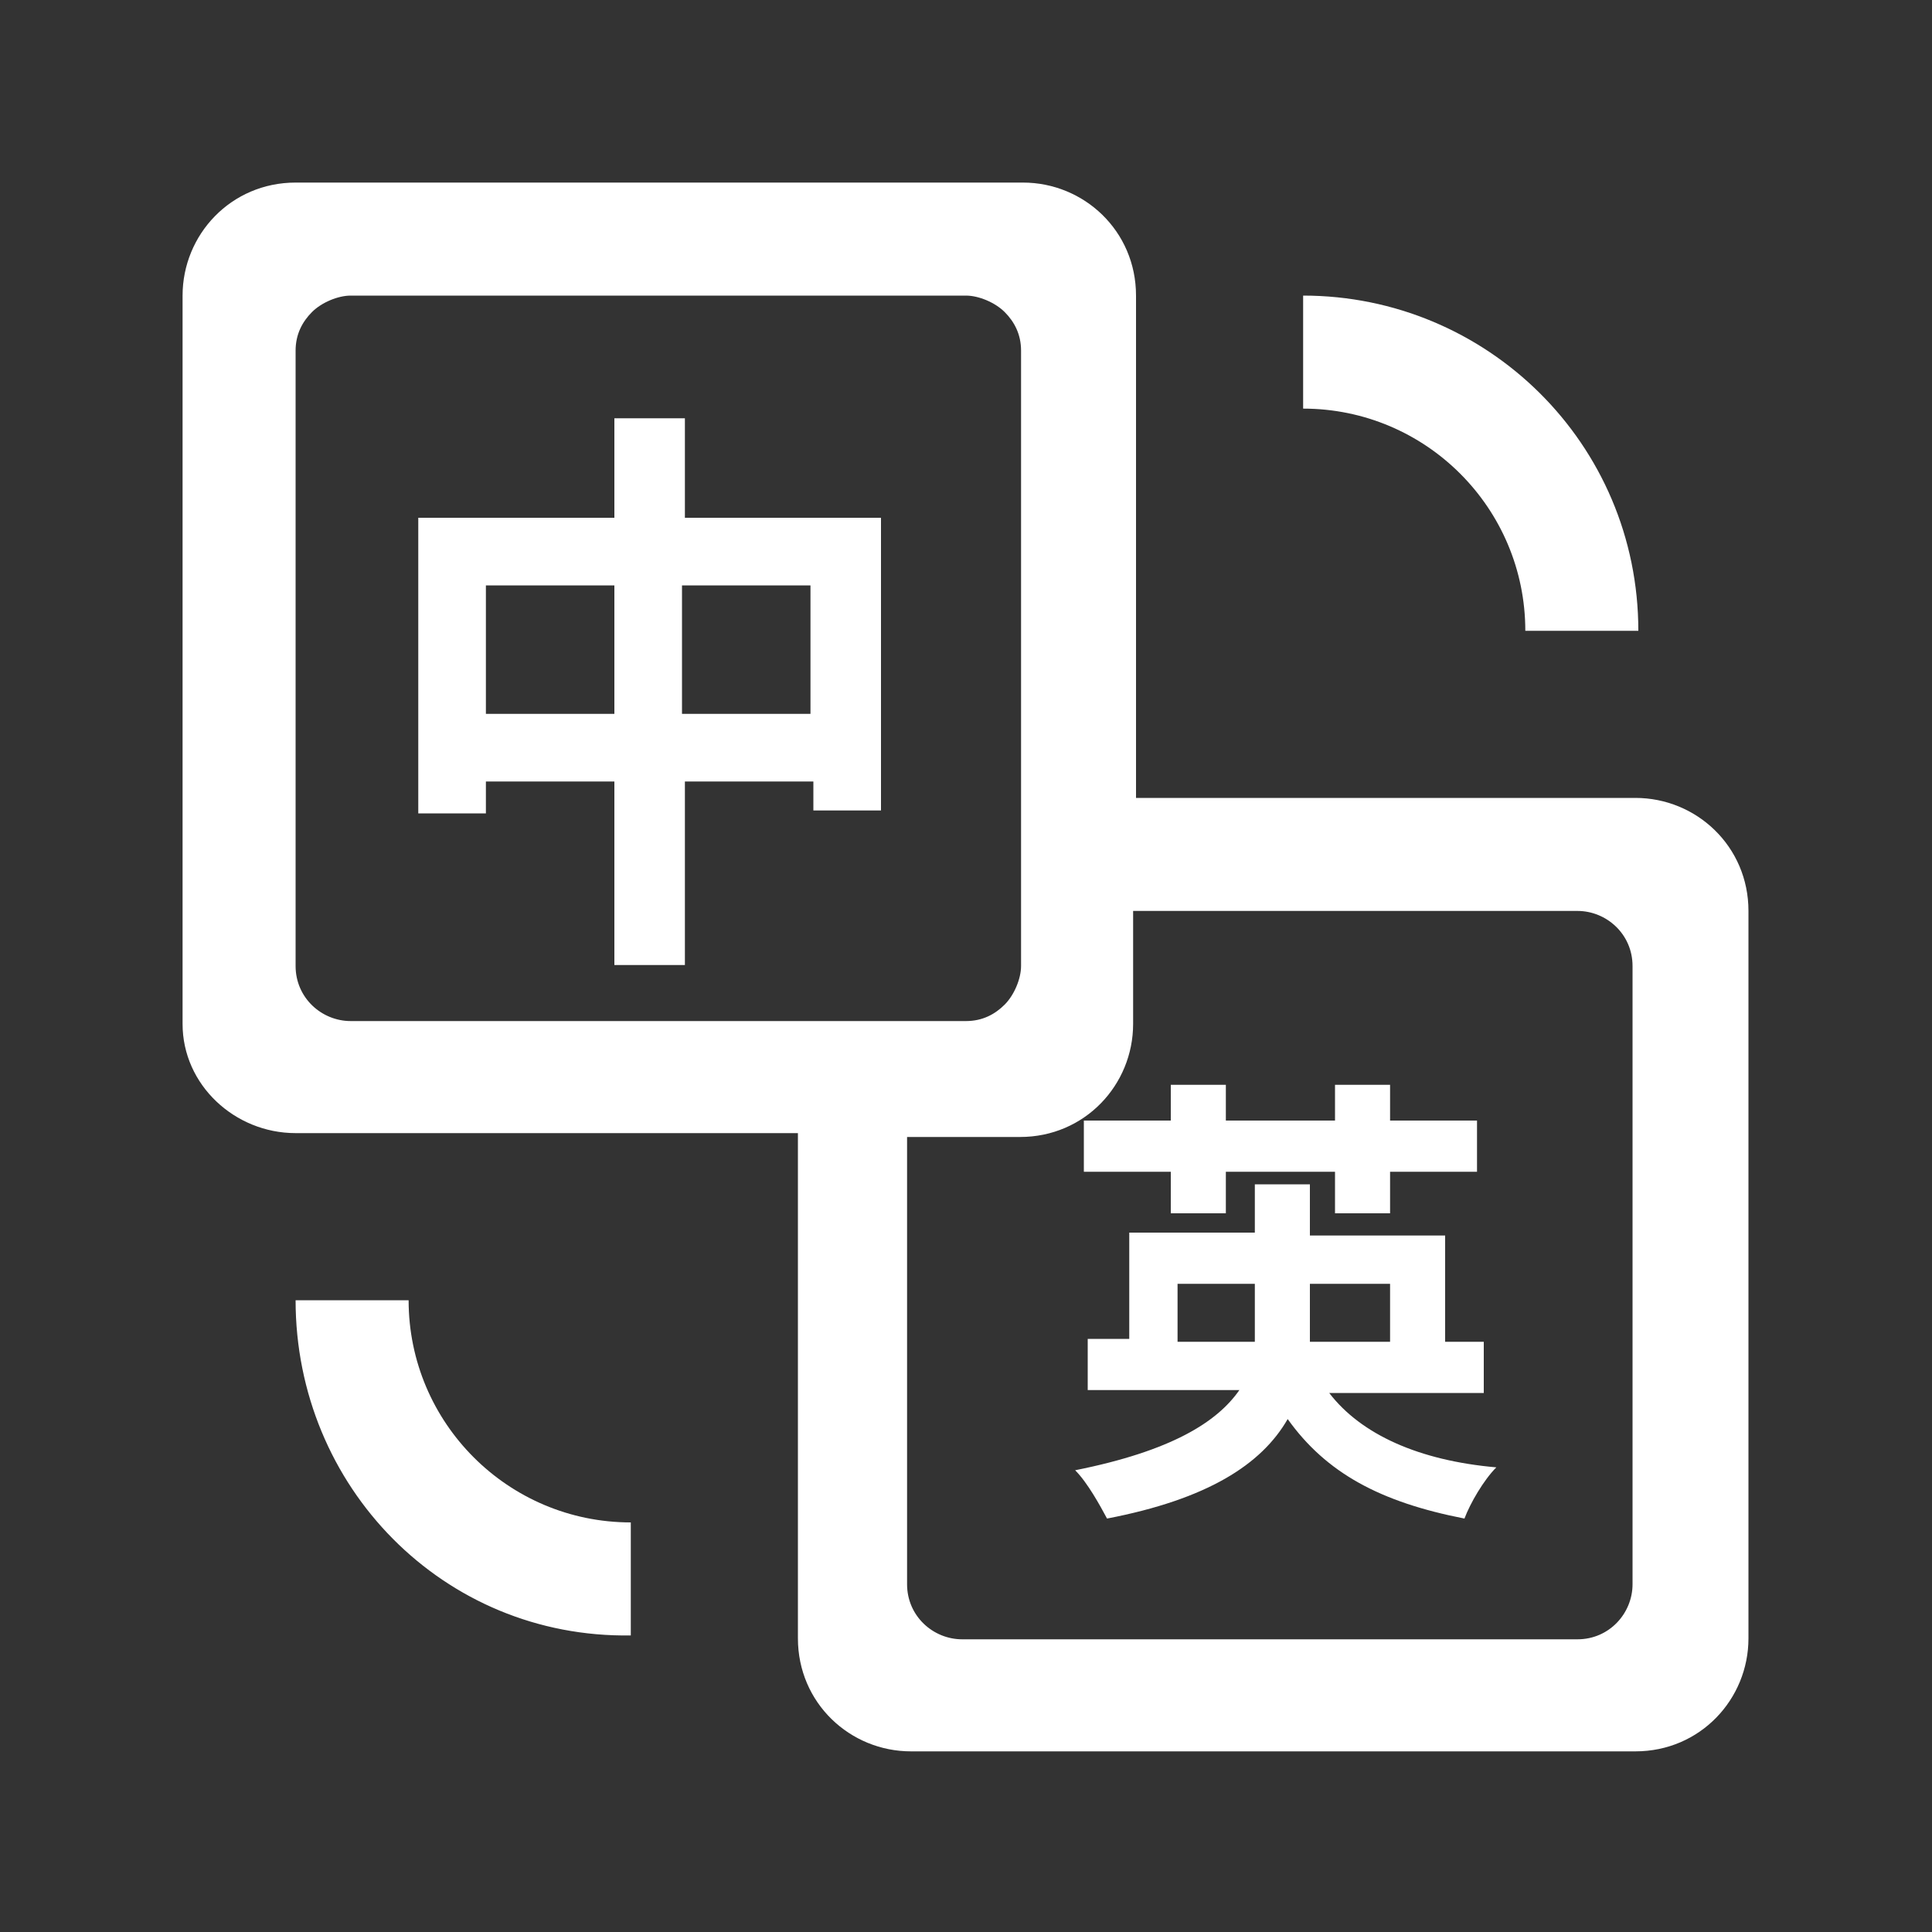 <?xml version="1.0" encoding="utf-8"?>
<!-- Generator: Adobe Illustrator 24.0.1, SVG Export Plug-In . SVG Version: 6.00 Build 0)  -->
<svg version="1.1" id="图层_1" xmlns="http://www.w3.org/2000/svg" xmlns:xlink="http://www.w3.org/1999/xlink" x="0px" y="0px"
	 viewBox="0 0 200 200" style="enable-background:new 0 0 200 200;" xml:space="preserve">
<rect x="0" y="0" width="200" height="200" fill="#333333" stroke="none"/>
<style type="text/css">
	.st0{fill:#FFFFFF;}
</style>
<path class="st0" d="M117.3,82.6h52c6.3,0,11.7,5,11.7,11.7v75.3c0,6.3-5,11.7-11.7,11.7h-75c-6.3,0-11.7-5-11.7-11.7v-52.3h-52
	c-6.3,0-11.7-5-11.7-11.3V30.6c0-6.3,5-11.7,11.7-11.7h75.3c6.3,0,11.7,5,11.7,11.7v52H117.3z M117.3,94.3v11.7
	c0,6.3-5,11.7-11.7,11.7H93.9v46.3c0,3.3,2.7,5.7,5.7,5.7h63.7c3.3,0,5.7-2.7,5.7-5.7v-64c0-3.3-2.7-5.7-5.7-5.7H117.3L117.3,94.3z
	 M30.6,36.3v63.7c0,3.3,2.7,5.7,5.7,5.7h63.7c1.7,0,3-0.7,4-1.7s1.7-2.7,1.7-4V36.3c0-1.7-0.7-3-1.7-4c-1-1-2.7-1.7-4-1.7H36.3
	c-1.3,0-3,0.7-4,1.7C31.3,33.3,30.6,34.6,30.6,36.3z M169.6,65.3h-11.7c0-12.7-10.3-23-23-23V30.6C153.9,30.6,169.6,45.9,169.6,65.3
	z M30.6,134.6h11.7c0,12.7,10.3,23,23,23v11.7C45.9,169.6,30.6,153.9,30.6,134.6z"/>
<path class="st0" d="M135.6,122.6v5.3h14v11h4v5.3h-16c3.3,4.3,9.3,7,17.3,7.7c-1.3,1.3-2.7,3.7-3.3,5.3
	c-8.7-1.7-14.3-4.7-18.3-10.3c-2.7,4.7-8.3,8.3-18.7,10.3c-0.7-1.3-2-3.7-3.3-5c10-2,14.7-5,17-8.3h-15.7v-5.3h4.3v-11h13v-5H135.6
	L135.6,122.6z M129.9,132.9h-8v6h8V132.9z M143.9,132.9h-8.3v6h8.3V132.9z M126.9,112.3v3.7h11.3v-3.7h5.7v3.7h9v5.3h-9v4.3h-5.7
	v-4.3h-11.3v4.3h-5.7v-4.3h-9v-5.3h9v-3.7H126.9z M70.9,43.3v10.3h20.3v30.3h-7v-3H70.9v19h-7.3v-19H50.3v3.3h-7V53.6h20.3V43.3
	C63.6,43.3,70.9,43.3,70.9,43.3z M63.6,60.6H50.3v13.3h13.3V60.6z M83.9,60.6H70.6v13.3h13.3V60.6z"/>
</svg>
